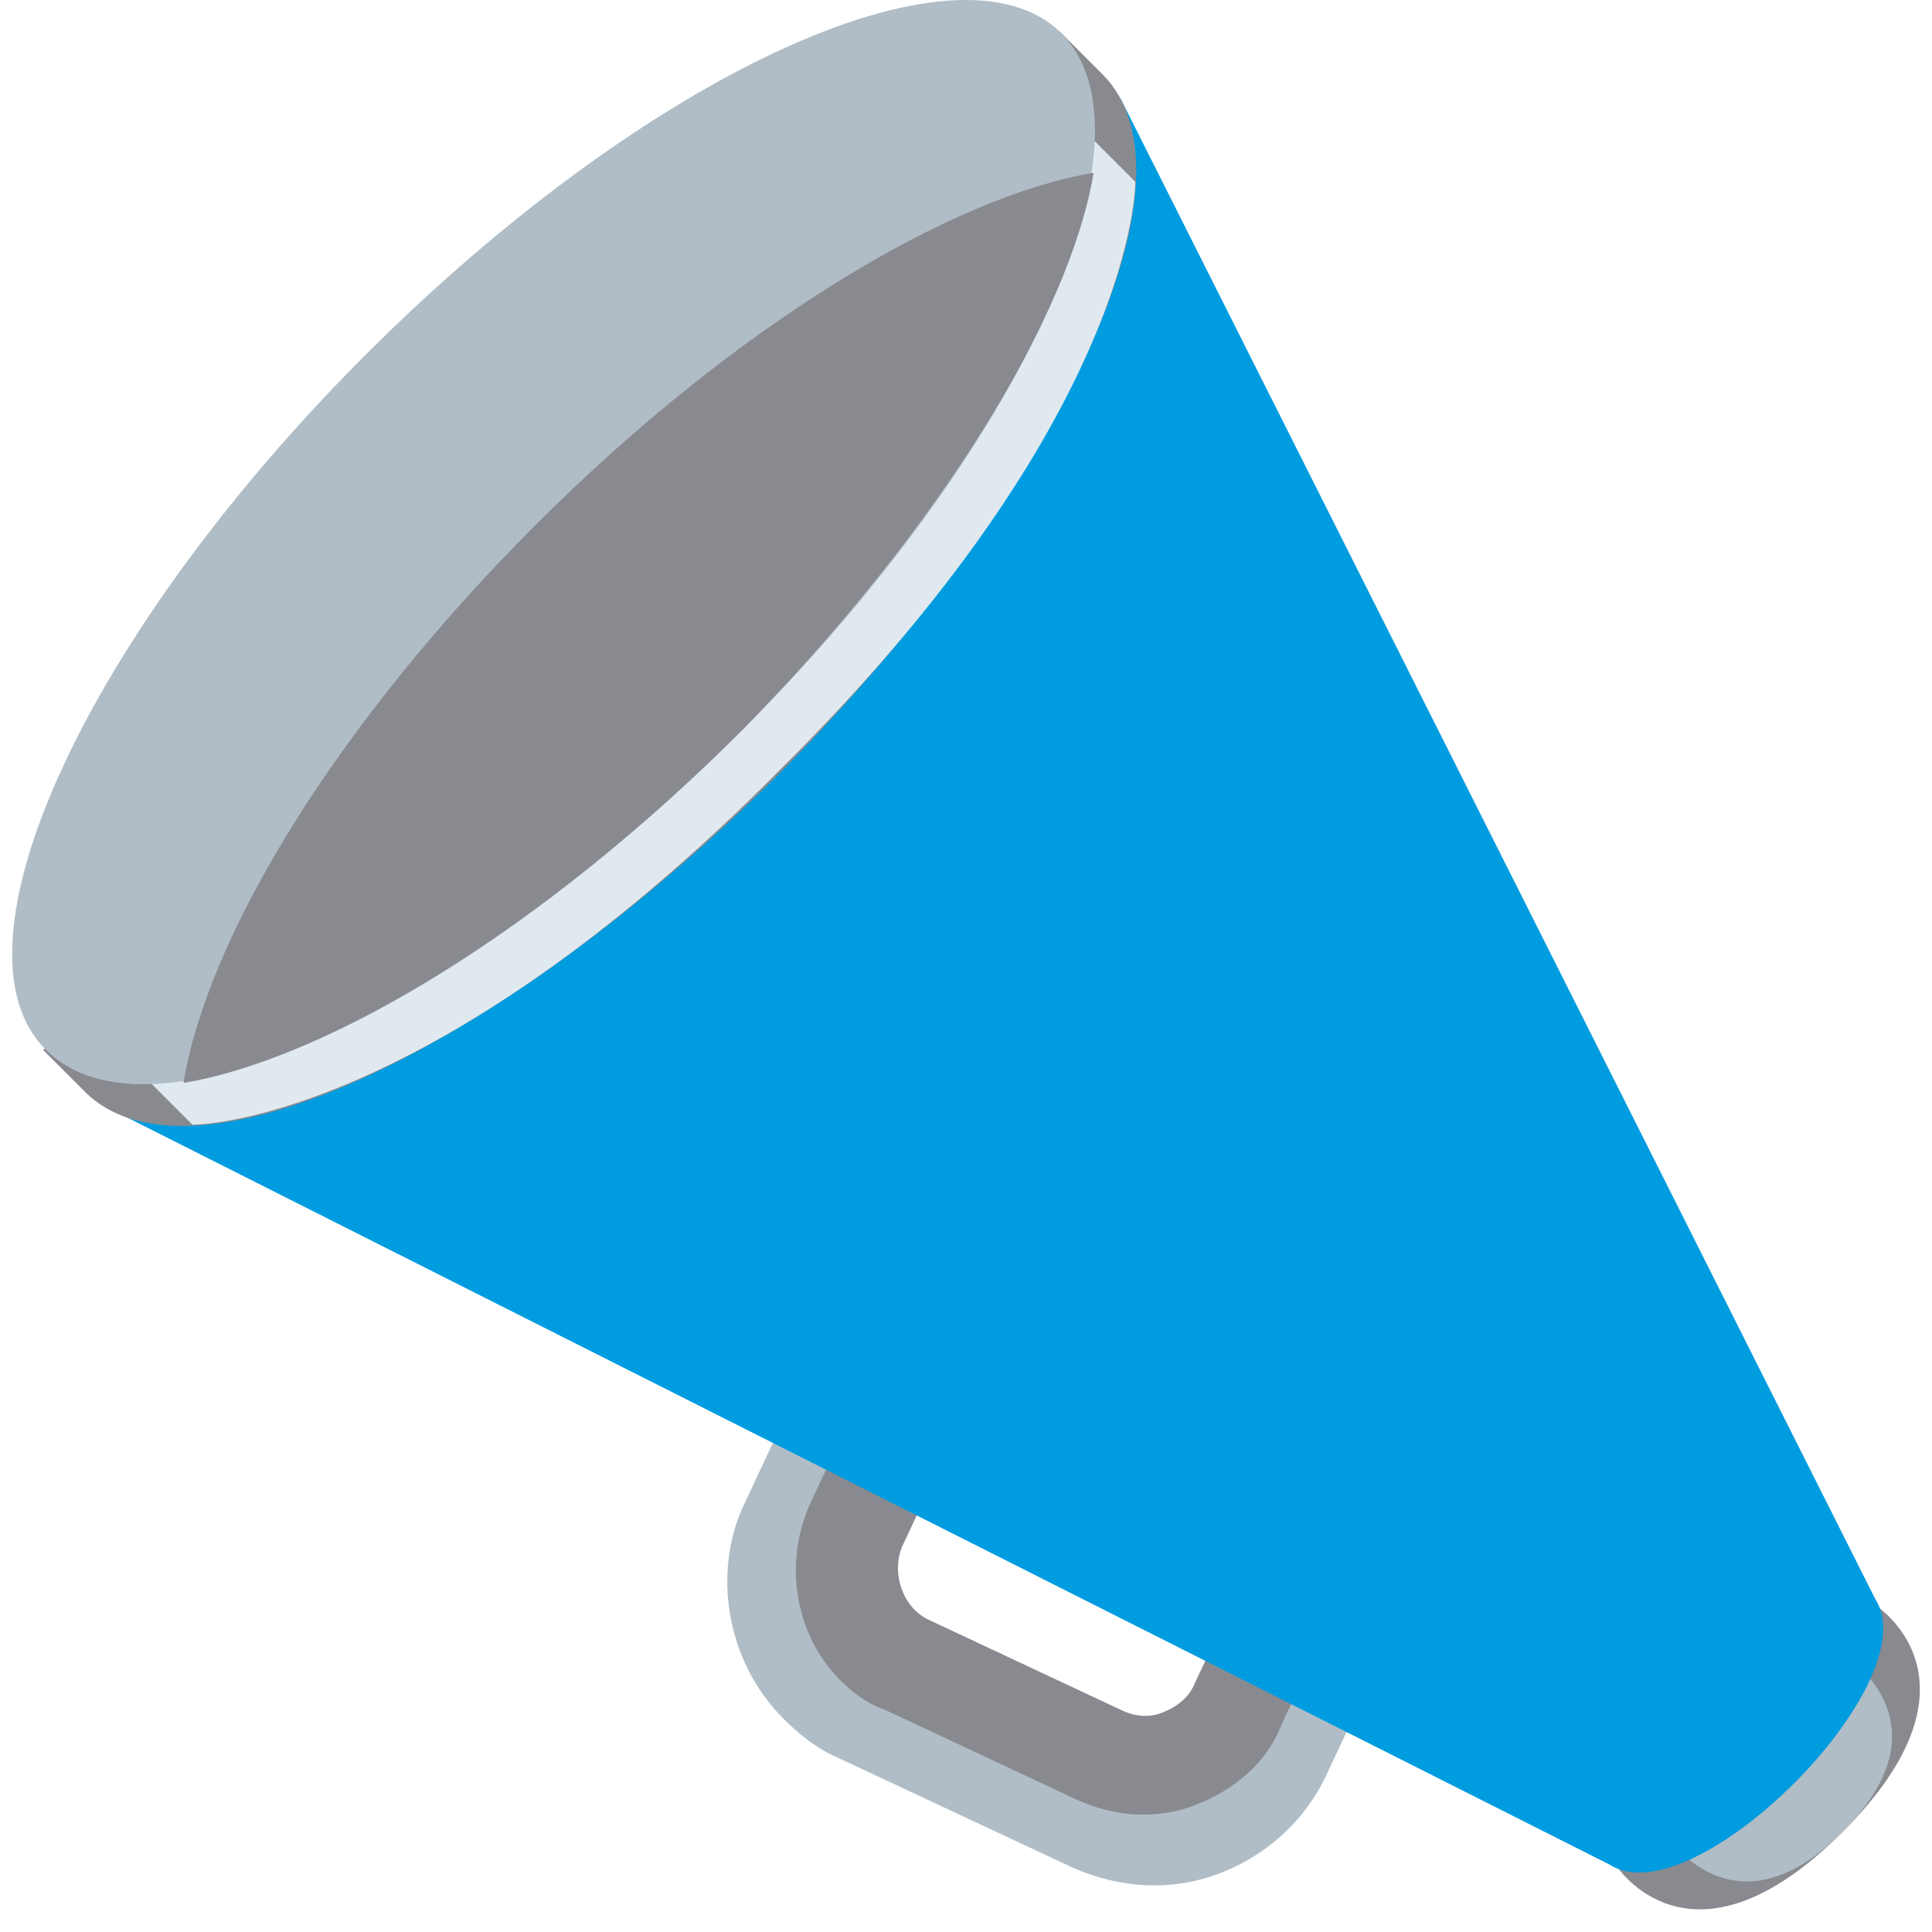 <svg width="85" height="85" viewBox="0 0 85 85" fill="none" xmlns="http://www.w3.org/2000/svg">
<path d="M34.459 75.606C35.116 76.262 35.904 76.918 36.822 77.312L47.194 82.169C49.294 83.088 51.526 83.22 53.626 82.432C55.727 81.644 57.433 80.069 58.352 78.1L63.21 67.729C64.654 64.578 63.997 60.771 61.503 58.277C60.847 57.62 60.059 56.964 59.14 56.57L48.769 51.713C44.568 49.744 39.579 51.581 37.61 55.782L32.753 66.153C31.309 69.173 31.965 73.111 34.459 75.606ZM57.696 61.953C58.615 62.871 58.877 64.184 58.352 65.366L53.495 75.737C53.101 76.525 52.576 77.05 51.788 77.312C51.001 77.575 50.213 77.575 49.425 77.181L39.054 72.324C37.61 71.667 36.954 69.829 37.61 68.385L42.468 58.014C43.124 56.57 44.962 55.914 46.406 56.57L56.908 61.296C57.171 61.427 57.565 61.69 57.696 61.953Z" fill="#B0BDC6"/>
<path d="M36.954 73.906C37.479 74.431 38.135 74.956 38.923 75.218L47.325 79.157C49.031 79.944 50.869 80.076 52.576 79.419C54.282 78.763 55.727 77.581 56.383 75.875L60.321 67.473C61.503 64.847 60.978 61.697 59.008 59.727C58.483 59.202 57.827 58.677 57.039 58.415L48.637 54.476C45.224 52.901 41.154 54.345 39.579 57.758L35.641 66.16C34.459 68.786 34.984 71.936 36.954 73.906ZM55.989 62.878C56.777 63.666 56.908 64.716 56.514 65.635L52.576 74.037C52.313 74.693 51.788 75.087 51.132 75.35C50.475 75.612 49.819 75.481 49.294 75.218L40.892 71.28C39.711 70.755 39.185 69.18 39.711 67.998L43.649 59.596C44.174 58.415 45.618 57.89 46.931 58.415L55.333 62.353C55.464 62.484 55.727 62.616 55.989 62.878ZM82.507 70.624C82.507 70.624 87.758 73.906 81.063 80.601C74.368 87.296 71.086 82.045 71.086 82.045L82.507 70.624Z" fill="#898A90"/>
<path d="M80.669 72.459C80.669 72.459 86.183 75.478 81.063 80.598C75.943 85.718 72.924 80.204 72.924 80.204L80.669 72.459Z" fill="#B0BDC6"/>
<path d="M49.293 4.322L82.507 70.356C84.87 74.031 74.499 84.402 70.823 82.039L4.921 48.826L49.293 4.322Z" fill="#009CE0"/>
<path d="M1.902 46.198L3.74 48.036C8.335 52.63 21.988 46.329 34.328 33.989C46.668 21.517 53.101 7.864 48.506 3.27L46.668 1.432L1.902 46.198Z" fill="#898A90"/>
<path d="M3.609 44.625L8.466 49.482C8.466 49.482 18.706 49.613 34.328 33.86C50.081 18.238 49.95 7.998 49.95 7.998L45.093 3.141L3.609 44.625Z" fill="#DFE9EF"/>
<path d="M16.083 15.611C3.743 27.952 -2.558 41.736 2.037 46.199C6.631 50.794 20.284 44.493 32.624 32.153C44.965 19.812 51.266 6.028 46.671 1.433C42.077 -3.03 28.424 3.271 16.083 15.611Z" fill="#B0BDC6"/>
<path d="M32.623 32.153C23.828 40.948 14.376 46.593 8.074 47.644C9.124 41.211 14.769 31.89 23.565 23.094C32.361 14.299 41.813 8.654 48.114 7.604C47.064 13.905 41.288 23.357 32.623 32.153Z" fill="#898A90"/>
</svg>
